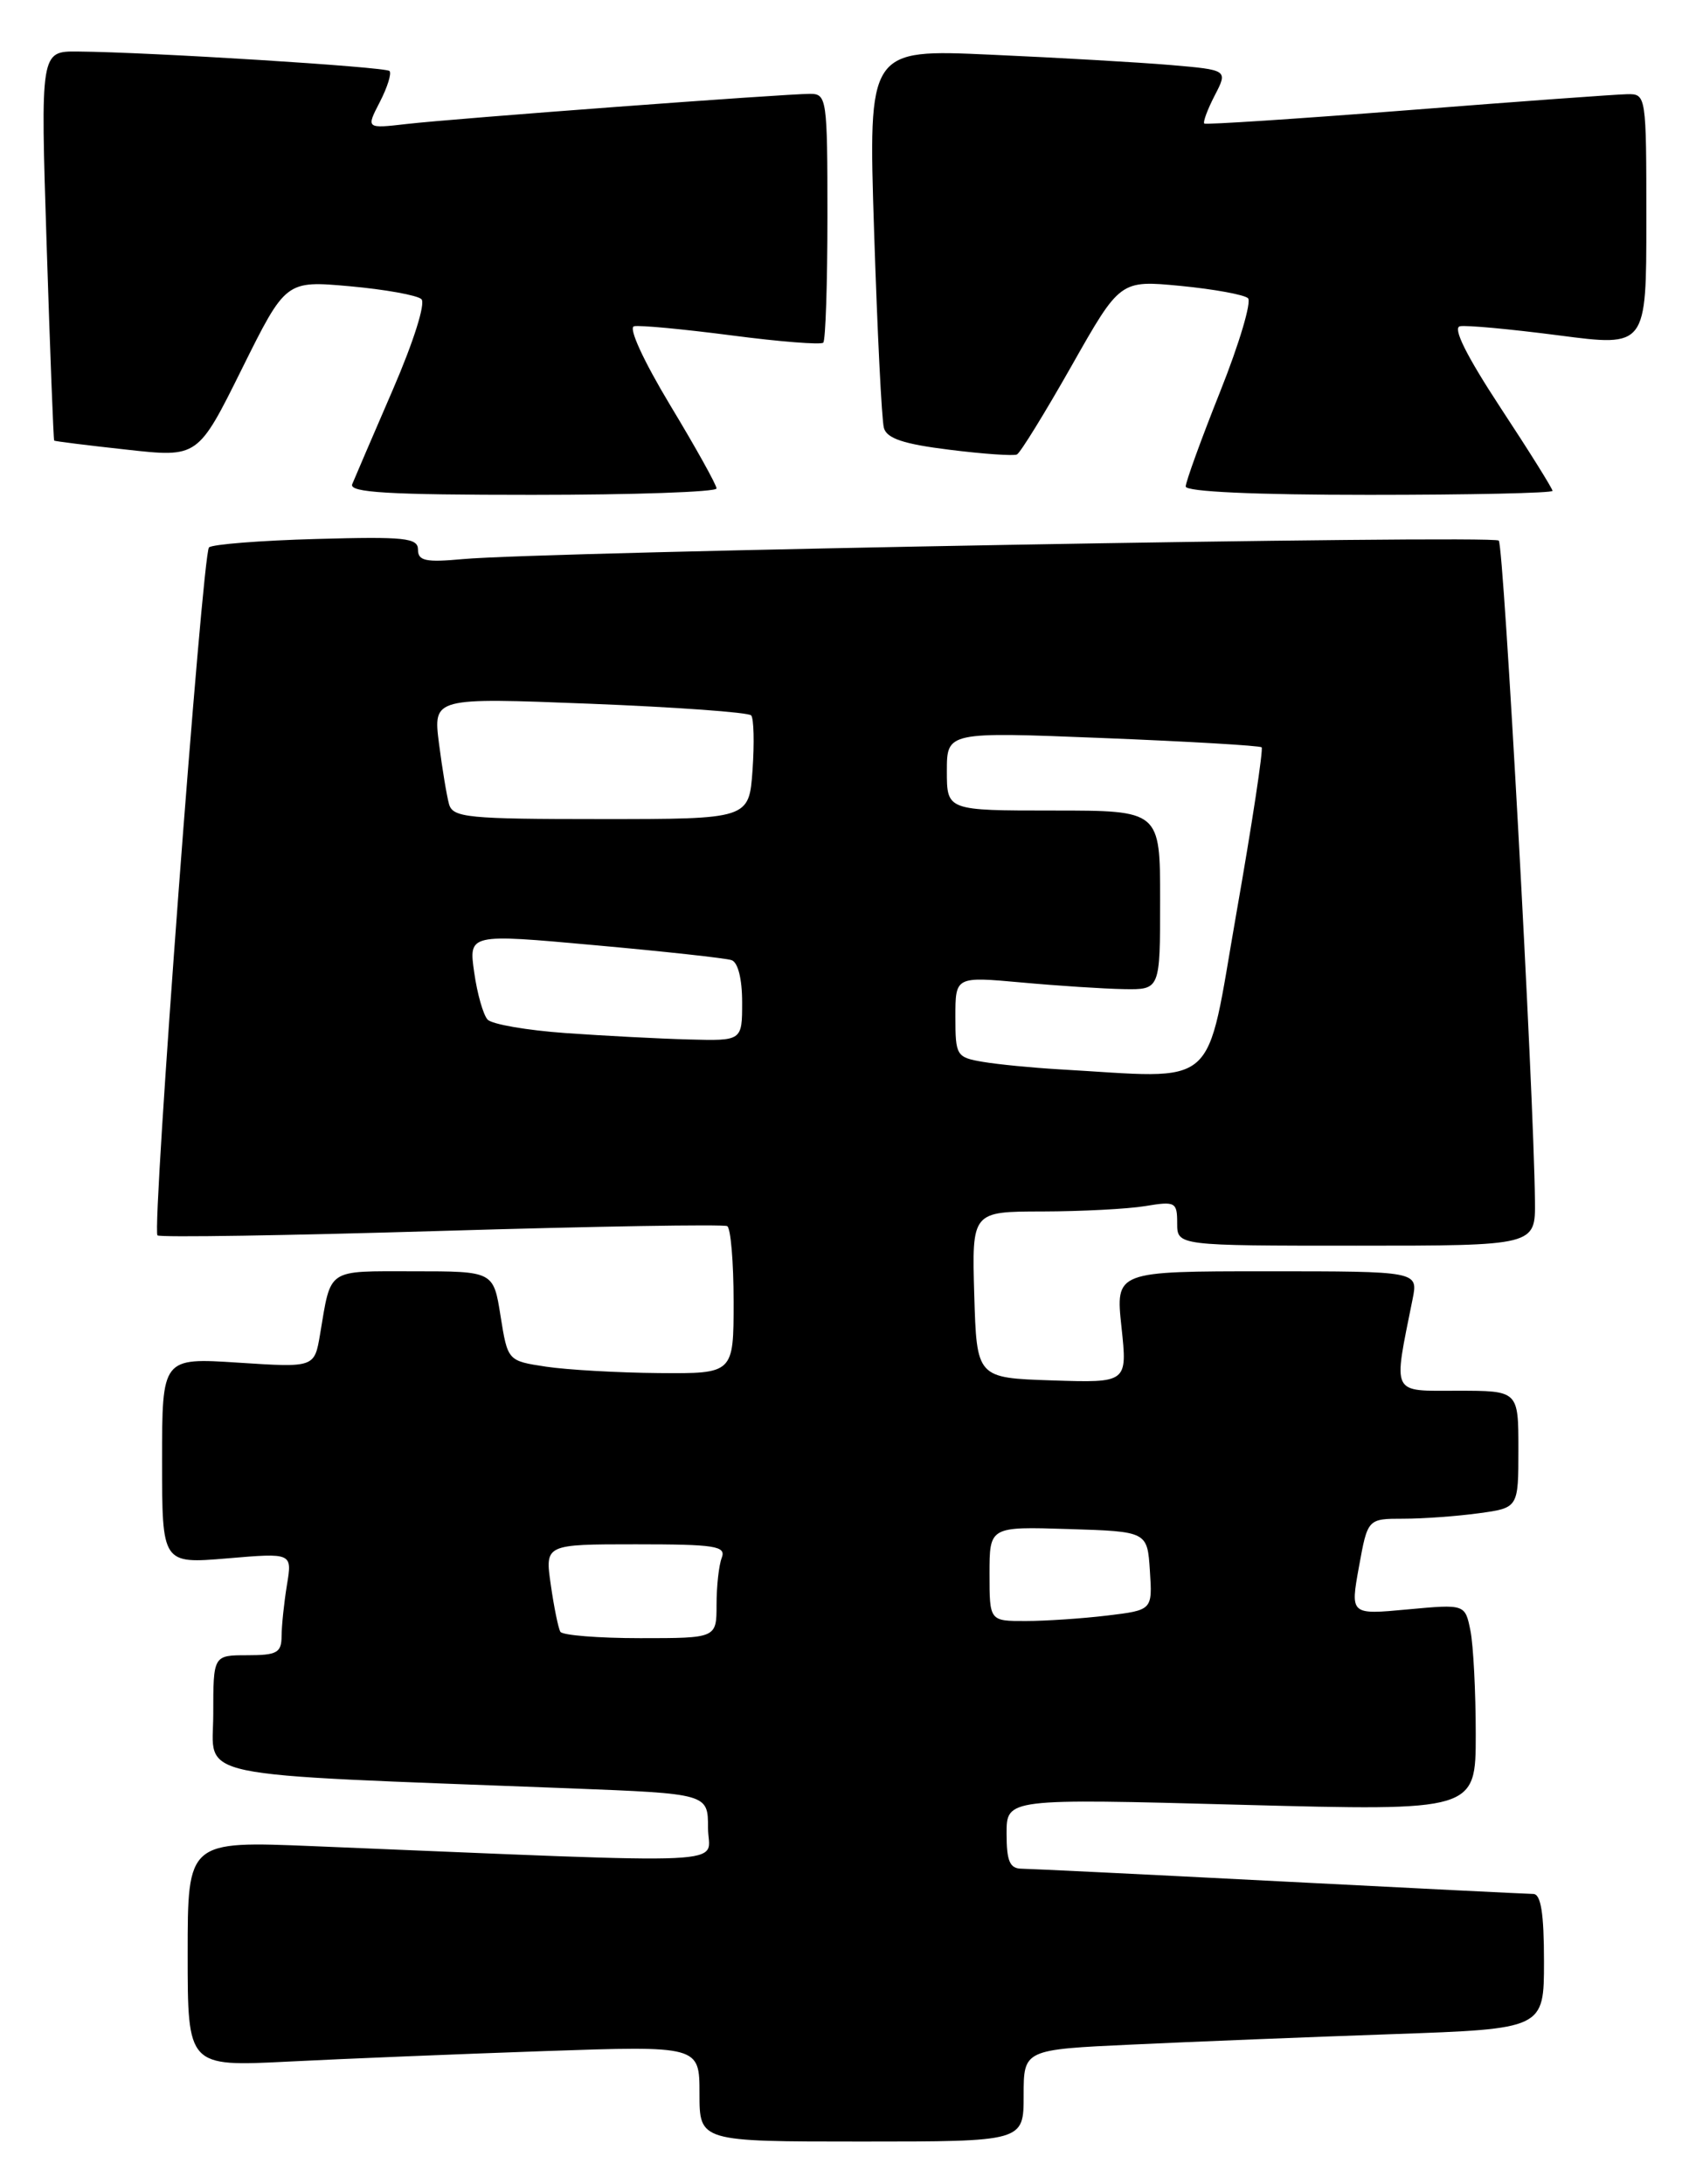 <?xml version="1.0" encoding="UTF-8" standalone="no"?>
<!DOCTYPE svg PUBLIC "-//W3C//DTD SVG 1.1//EN" "http://www.w3.org/Graphics/SVG/1.1/DTD/svg11.dtd" >
<svg xmlns="http://www.w3.org/2000/svg" xmlns:xlink="http://www.w3.org/1999/xlink" version="1.1" viewBox="0 0 198 256">
 <g >
 <path fill="currentColor"
d=" M 120.00 245.61 C 120.00 240.22 120.00 240.22 132.75 239.63 C 139.76 239.30 153.49 238.75 163.25 238.41 C 181.00 237.79 181.00 237.79 181.00 229.89 C 181.00 224.25 180.64 222.00 179.75 221.98 C 179.06 221.97 165.68 221.31 150.00 220.50 C 134.32 219.69 120.71 219.03 119.75 219.02 C 118.37 219.00 118.00 218.13 118.00 214.90 C 118.00 210.79 118.00 210.79 145.50 211.53 C 173.00 212.26 173.00 212.26 173.00 203.26 C 173.00 198.30 172.72 192.85 172.38 191.13 C 171.75 188.01 171.75 188.01 165.02 188.63 C 158.29 189.26 158.29 189.26 159.31 183.63 C 160.33 178.00 160.33 178.00 164.53 178.00 C 166.83 178.00 170.81 177.71 173.36 177.36 C 178.00 176.73 178.00 176.73 178.00 169.86 C 178.00 163.00 178.00 163.00 170.87 163.00 C 162.99 163.00 163.31 163.66 165.60 152.25 C 166.25 149.00 166.25 149.00 148.51 149.00 C 130.77 149.00 130.77 149.00 131.47 155.54 C 132.17 162.08 132.17 162.08 123.33 161.79 C 114.50 161.50 114.50 161.50 114.21 151.75 C 113.93 142.00 113.93 142.00 122.21 141.99 C 126.77 141.98 132.19 141.70 134.25 141.36 C 137.79 140.77 138.00 140.89 138.00 143.37 C 138.00 146.00 138.00 146.00 159.00 146.00 C 180.00 146.00 180.00 146.00 179.94 140.75 C 179.81 127.98 176.29 63.96 175.70 63.36 C 175.01 62.67 63.55 64.66 54.25 65.53 C 49.91 65.93 49.00 65.74 49.00 64.42 C 49.00 63.04 47.46 62.88 37.08 63.17 C 30.52 63.35 24.87 63.80 24.50 64.16 C 23.72 64.95 17.78 144.12 18.46 144.79 C 18.71 145.05 33.68 144.81 51.71 144.27 C 69.75 143.73 84.84 143.48 85.25 143.71 C 85.66 143.93 86.00 147.92 86.00 152.56 C 86.00 161.00 86.00 161.00 77.25 160.93 C 72.44 160.89 66.48 160.55 64.01 160.18 C 59.52 159.50 59.52 159.50 58.68 154.25 C 57.85 149.00 57.85 149.00 48.49 149.00 C 38.19 149.00 38.84 148.56 37.52 156.39 C 36.86 160.29 36.86 160.29 27.93 159.71 C 19.00 159.13 19.00 159.13 19.00 171.21 C 19.00 183.29 19.00 183.29 26.63 182.65 C 34.26 182.00 34.26 182.00 33.64 185.75 C 33.30 187.81 33.02 190.51 33.01 191.75 C 33.00 193.71 32.48 194.00 29.00 194.00 C 25.00 194.00 25.00 194.00 25.00 200.89 C 25.00 208.60 21.38 207.85 66.75 209.60 C 83.00 210.23 83.00 210.23 83.00 214.24 C 83.00 218.70 87.87 218.48 36.75 216.38 C 22.00 215.77 22.00 215.77 22.00 229.00 C 22.00 242.22 22.00 242.22 33.75 241.63 C 40.21 241.30 53.71 240.75 63.75 240.40 C 82.00 239.77 82.00 239.77 82.00 245.38 C 82.00 251.00 82.00 251.00 101.00 251.00 C 120.00 251.00 120.00 251.00 120.00 245.61 Z  M 84.00 57.25 C 84.00 56.84 81.56 52.45 78.57 47.50 C 75.42 42.26 73.64 38.39 74.33 38.24 C 74.97 38.09 80.12 38.58 85.76 39.31 C 91.40 40.05 96.24 40.43 96.51 40.16 C 96.78 39.89 97.00 33.22 97.00 25.33 C 97.00 11.59 96.92 11.00 94.97 11.00 C 91.95 11.00 53.26 13.89 47.70 14.53 C 42.91 15.08 42.91 15.08 44.53 11.95 C 45.42 10.22 45.93 8.59 45.66 8.32 C 45.17 7.84 17.59 6.11 9.12 6.04 C 4.74 6.00 4.74 6.00 5.47 28.75 C 5.87 41.26 6.27 51.56 6.35 51.64 C 6.43 51.72 10.26 52.20 14.85 52.70 C 23.20 53.63 23.20 53.63 28.35 43.25 C 33.50 32.88 33.50 32.88 41.00 33.55 C 45.12 33.92 48.90 34.60 49.40 35.06 C 49.91 35.54 48.49 40.04 46.04 45.70 C 43.71 51.09 41.57 56.06 41.29 56.75 C 40.90 57.73 45.51 58.00 62.39 58.00 C 74.28 58.00 84.00 57.66 84.00 57.25 Z  M 182.00 57.53 C 182.00 57.27 179.26 52.88 175.90 47.78 C 171.90 41.68 170.27 38.41 171.15 38.24 C 171.89 38.09 177.11 38.58 182.75 39.31 C 193.00 40.65 193.00 40.65 193.00 25.82 C 193.00 11.11 192.98 11.00 190.75 11.04 C 189.51 11.06 177.93 11.90 165.00 12.92 C 152.07 13.93 141.35 14.63 141.18 14.48 C 141.00 14.32 141.55 12.84 142.40 11.19 C 143.95 8.20 143.95 8.20 137.22 7.62 C 133.53 7.31 124.04 6.76 116.14 6.41 C 101.78 5.76 101.78 5.76 102.47 27.13 C 102.85 38.88 103.36 49.25 103.62 50.16 C 103.96 51.39 105.93 52.05 111.29 52.71 C 115.25 53.21 118.82 53.45 119.21 53.27 C 119.61 53.08 122.49 48.40 125.62 42.88 C 131.31 32.83 131.31 32.83 138.40 33.51 C 142.31 33.89 145.86 34.54 146.30 34.95 C 146.74 35.36 145.28 40.28 143.05 45.87 C 140.82 51.46 139.00 56.48 139.00 57.02 C 139.00 57.63 147.13 58.00 160.50 58.00 C 172.32 58.00 182.00 57.79 182.00 57.53 Z  M 65.69 191.25 C 65.45 190.84 64.94 188.36 64.57 185.75 C 63.88 181.00 63.88 181.00 74.55 181.00 C 83.86 181.00 85.14 181.20 84.61 182.58 C 84.27 183.45 84.00 185.93 84.00 188.08 C 84.00 192.00 84.00 192.00 75.06 192.00 C 70.14 192.00 65.92 191.66 65.69 191.25 Z  M 116.00 184.46 C 116.00 178.92 116.00 178.92 125.25 179.21 C 134.50 179.50 134.50 179.50 134.80 184.10 C 135.10 188.71 135.10 188.71 129.80 189.35 C 126.88 189.70 122.59 189.99 120.25 189.99 C 116.00 190.00 116.00 190.00 116.00 184.46 Z  M 124.00 125.32 C 120.97 125.14 117.04 124.76 115.25 124.46 C 112.12 123.93 112.00 123.74 112.00 119.18 C 112.00 114.45 112.00 114.45 119.75 115.15 C 124.01 115.54 129.41 115.89 131.75 115.93 C 136.00 116.00 136.00 116.00 136.00 105.50 C 136.00 95.00 136.00 95.00 123.50 95.00 C 111.00 95.00 111.00 95.00 111.00 90.38 C 111.00 85.77 111.00 85.77 129.25 86.50 C 139.29 86.90 147.68 87.39 147.90 87.59 C 148.11 87.79 146.79 96.52 144.95 106.98 C 141.24 128.14 143.21 126.41 124.00 125.32 Z  M 66.30 121.08 C 61.78 120.76 57.67 120.05 57.16 119.50 C 56.65 118.95 55.94 116.46 55.59 113.97 C 54.94 109.44 54.94 109.44 69.72 110.78 C 77.85 111.51 85.06 112.30 85.75 112.53 C 86.51 112.77 87.00 114.73 87.00 117.47 C 87.00 122.00 87.00 122.00 80.75 121.83 C 77.31 121.74 70.81 121.40 66.30 121.08 Z  M 52.64 94.25 C 52.37 93.29 51.84 90.08 51.46 87.13 C 50.78 81.76 50.78 81.76 69.14 82.48 C 79.24 82.88 87.75 83.49 88.06 83.85 C 88.37 84.21 88.44 87.09 88.22 90.25 C 87.81 96.00 87.81 96.00 70.47 96.00 C 54.82 96.00 53.09 95.83 52.64 94.25 Z "/>
</g>
</svg>